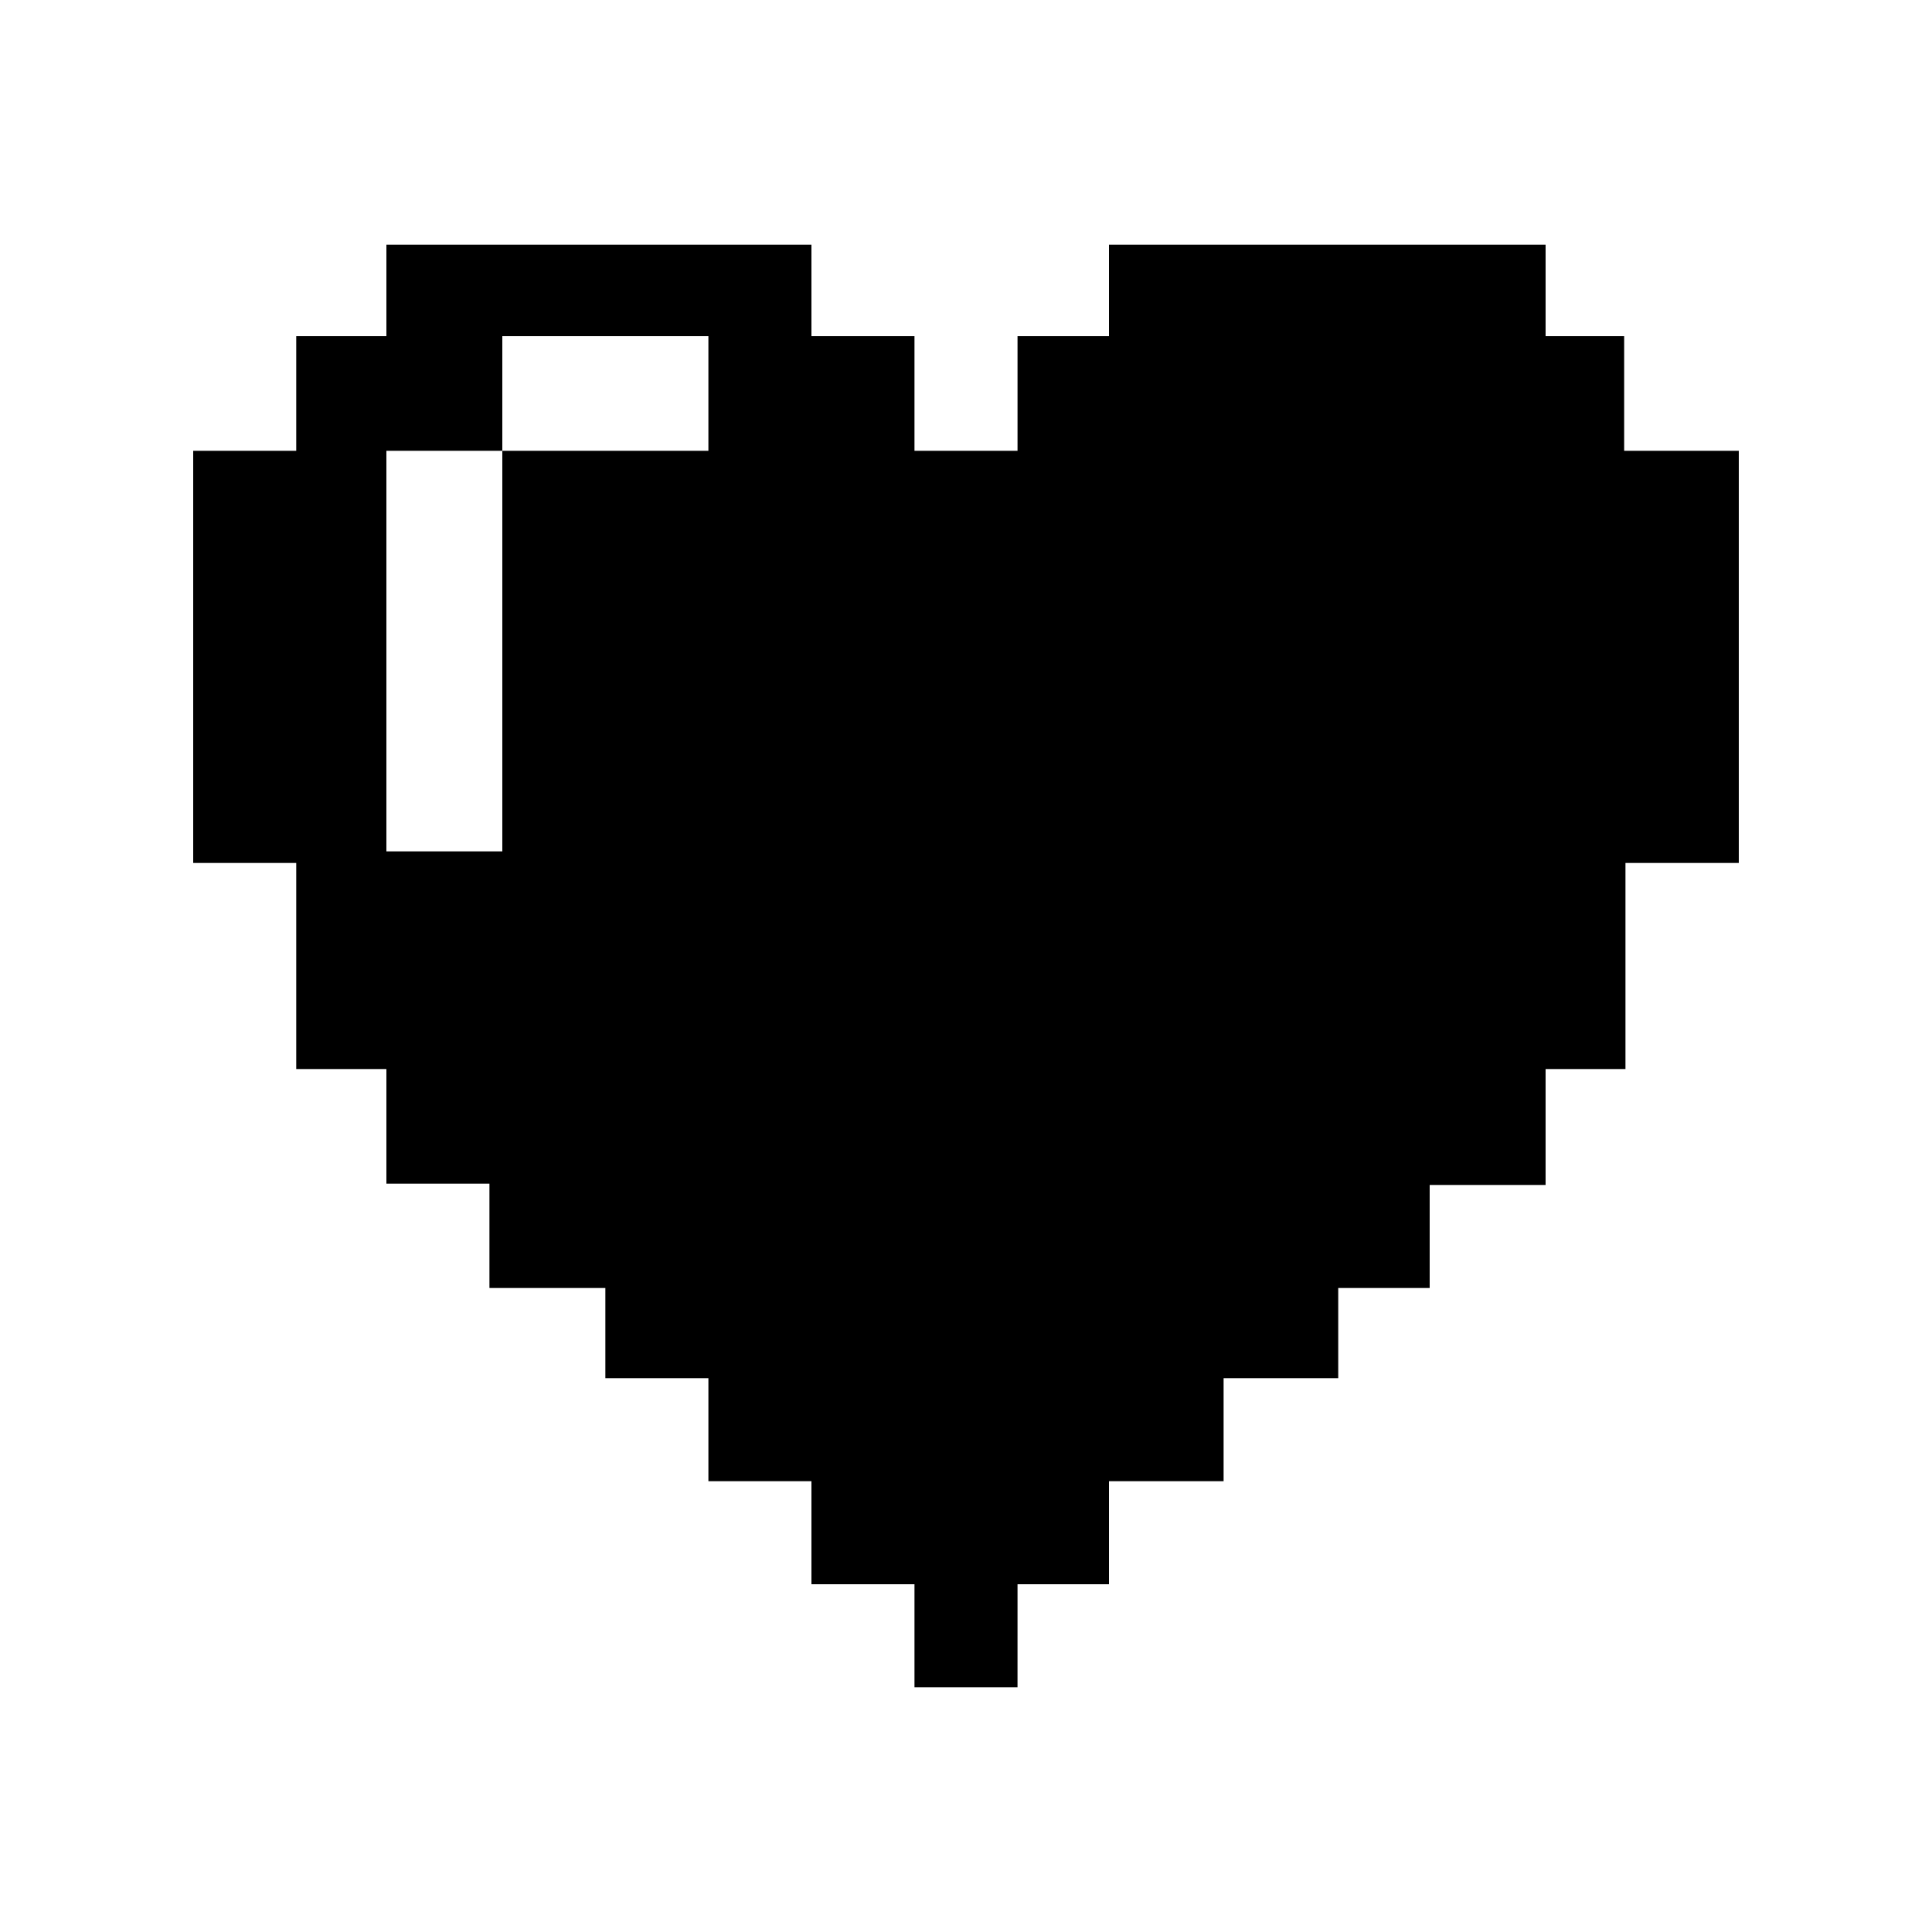 <?xml version="1.0" encoding="UTF-8" standalone="no"?>
<!DOCTYPE svg PUBLIC "-//W3C//DTD SVG 1.1//EN" "http://www.w3.org/Graphics/SVG/1.1/DTD/svg11.dtd">
<svg width="100%" height="100%" viewBox="0 0 700 700" version="1.1" xmlns="http://www.w3.org/2000/svg" xmlns:xlink="http://www.w3.org/1999/xlink" xml:space="preserve" xmlns:serif="http://www.serif.com/" style="fill-rule:evenodd;clip-rule:evenodd;stroke-linejoin:round;stroke-miterlimit:2;">
    <g transform="matrix(1,0,0,1,0.006,69.998)">
        <path d="M588.46,93.332L588.46,51.801L559.995,51.801L559.995,18.668L401.795,18.668L401.795,51.801L368.662,51.801L368.662,93.332L331.326,93.332L331.326,51.801L293.994,51.801L293.994,18.668L139.994,18.668L139.994,51.801L107.326,51.801L107.326,93.332L69.994,93.332L69.994,242.672L107.326,242.672L107.326,317.34L139.994,317.336L139.994,358.871L177.326,358.871L177.326,396.672L219.326,396.672L219.326,429.336L256.662,429.336L256.662,466.672L293.994,466.672L293.994,504.004L331.326,504.004L331.326,541.336L368.658,541.336L368.662,504.004L401.795,504.004L401.795,466.672L443.326,466.672L443.326,429.336L484.861,429.336L484.861,396.672L517.994,396.672L517.994,359.34L559.994,359.336L559.994,317.336L588.928,317.336L588.928,242.672L629.994,242.672L629.994,93.332L588.46,93.332ZM256.66,93.332L181.992,93.332L181.992,238.462L139.992,238.462L139.992,93.332L181.992,93.332L181.992,51.801L256.66,51.801L256.66,93.332Z" style="fill-rule:nonzero;"/>
    </g>
</svg>
